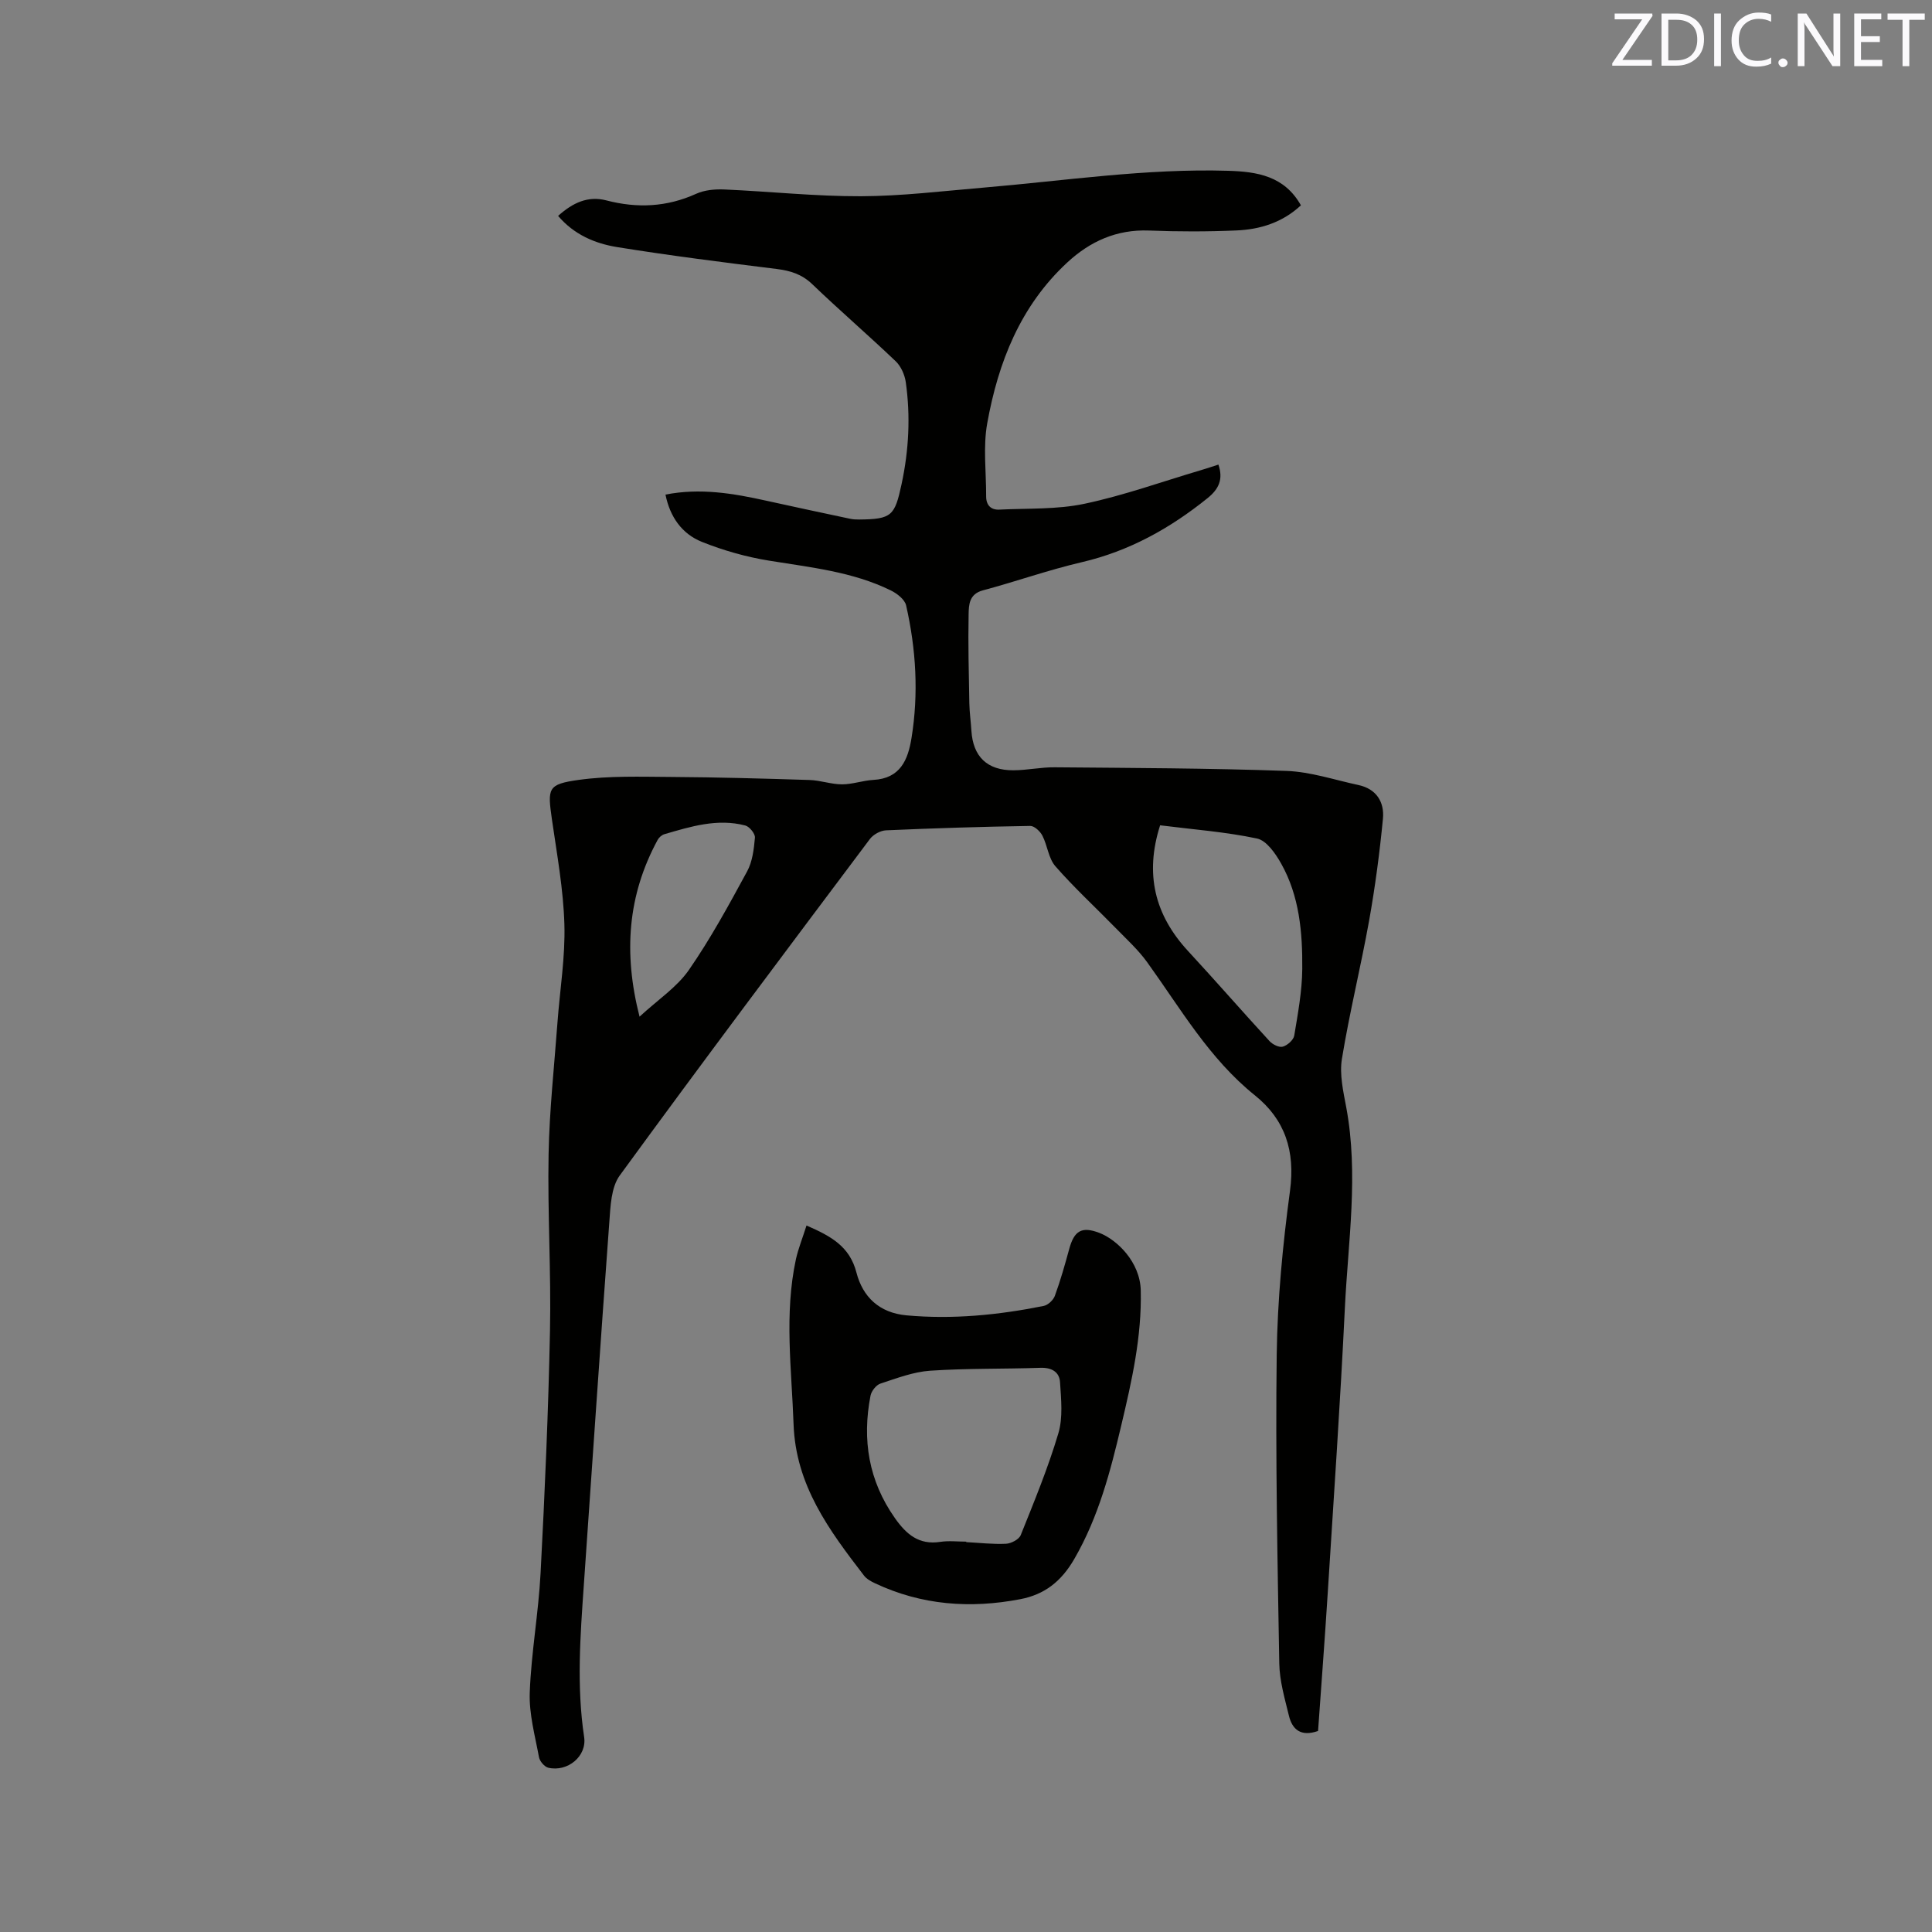 <svg enable-background="new 0 0 400 400" viewBox="0 0 400 400" xmlns="http://www.w3.org/2000/svg"><rect x="0" y="0" width="400" height="400" fill="#808080" stroke="none"/><path d="m272.89 358.38c-3.58 1.25-5.34-.32-6.03-3.15-.87-3.58-1.94-7.22-2-10.85-.37-21.31-.8-42.63-.53-63.93.15-11.31 1.24-22.67 2.75-33.9 1.11-8.22-1.01-14.75-7.27-19.77-9.46-7.6-15.37-17.95-22.29-27.55-1.89-2.62-4.34-4.84-6.61-7.17-4.14-4.24-8.51-8.26-12.4-12.71-1.44-1.64-1.64-4.3-2.7-6.35-.46-.89-1.66-2.01-2.51-2-9.96.16-19.91.47-29.86.91-1.15.05-2.63.86-3.33 1.79-17.37 23.15-34.75 46.29-51.8 69.67-1.79 2.46-1.92 6.39-2.16 9.69-1.85 25.05-3.53 50.12-5.28 75.18-.73 10.47-1.51 20.91.07 31.4.6 3.98-3.44 7.28-7.42 6.35-.79-.19-1.78-1.34-1.93-2.19-.82-4.45-2.08-8.96-1.91-13.41.31-8.24 1.81-16.44 2.24-24.68.88-16.72 1.61-33.46 1.95-50.21.25-12.17-.52-24.37-.29-36.54.17-9.1 1.17-18.19 1.84-27.28.5-6.77 1.63-13.54 1.43-20.29-.21-7.27-1.54-14.51-2.58-21.74-.92-6.46-.92-7.28 5.54-8.18 6.33-.88 12.83-.65 19.25-.61 9.52.06 19.04.33 28.56.63 2.25.07 4.48.9 6.72.9 2.16 0 4.32-.8 6.49-.92 5.57-.3 7.16-4.15 7.89-8.68 1.49-9.21.94-18.4-1.12-27.45-.28-1.23-1.88-2.47-3.17-3.1-7.93-3.89-16.6-4.76-25.18-6.16-4.75-.77-9.49-2.11-13.95-3.9-4.1-1.65-6.59-5.15-7.52-9.78 7.16-1.41 14.01-.26 20.84 1.26 5.78 1.28 11.57 2.51 17.36 3.74.62.13 1.26.17 1.89.16 6.78-.06 7.38-.78 8.79-7.32 1.51-7.03 1.87-14.06.87-21.13-.22-1.52-.99-3.27-2.08-4.31-5.68-5.42-11.63-10.54-17.29-15.97-2.15-2.06-4.5-2.78-7.34-3.14-11.03-1.37-22.07-2.76-33.04-4.53-4.58-.74-8.92-2.57-12.23-6.46 3-2.69 6.14-4.21 9.99-3.21 6.37 1.66 12.51 1.39 18.6-1.37 1.74-.79 3.91-.98 5.86-.89 9.42.41 18.83 1.43 28.25 1.4 8.44-.03 16.89-1.07 25.32-1.78 16.89-1.43 33.69-4 50.71-3.49 6.01.18 11.64 1.07 15.06 7.15-3.81 3.55-8.41 4.99-13.32 5.2-6.03.26-12.08.26-18.11.02-6.7-.26-12.21 2.22-16.96 6.63-9.69 8.98-14.28 20.65-16.55 33.25-.89 4.9-.21 10.09-.23 15.14-.01 1.83.98 2.85 2.73 2.76 5.89-.29 11.92 0 17.63-1.21 8.14-1.72 16.04-4.57 24.05-6.94 1.21-.36 2.41-.76 3.68-1.17 1.03 3.01.1 5.05-2.23 6.93-7.78 6.27-16.24 10.99-26.08 13.28-6.9 1.61-13.61 4-20.46 5.83-2.84.76-2.91 2.98-2.95 4.95-.12 6.14.04 12.28.15 18.42.04 1.9.31 3.8.43 5.71.34 5.33 3.25 8.19 8.69 8.17 2.85-.01 5.7-.65 8.55-.62 16 .14 32.01.18 47.99.75 4.99.18 9.94 1.86 14.89 2.92 3.75.8 5.42 3.55 5.08 7.01-.68 7.03-1.61 14.06-2.85 21.02-1.72 9.58-4.07 19.06-5.64 28.66-.53 3.22.28 6.75.9 10.06 2.58 13.88.38 27.71-.29 41.54-.95 19.7-2.31 39.37-3.55 59.05-.6 9.51-1.33 19-2 28.51zm-32.7-187.51c-3.22 10.08-1.12 18.57 5.81 26.06 5.68 6.14 11.17 12.45 16.83 18.61.64.7 1.99 1.38 2.76 1.16.96-.27 2.22-1.39 2.37-2.3.76-4.57 1.62-9.19 1.66-13.8.06-7.53-.58-15.09-4.39-21.84-1.16-2.06-3.01-4.73-4.96-5.15-6.5-1.38-13.18-1.87-20.08-2.74zm-107.78 39.62c3.83-3.53 7.72-6.09 10.19-9.63 4.5-6.49 8.3-13.48 12.08-20.44 1.11-2.04 1.41-4.62 1.62-7 .07-.8-1.13-2.29-2-2.51-5.77-1.51-11.29.21-16.77 1.81-.53.16-1.1.67-1.37 1.17-6.21 11.44-7.12 23.41-3.75 36.6z" fill="#010100"/><path d="m166.98 253.73c5.06 2.2 8.94 4.31 10.34 9.75 1.29 4.99 4.69 8.33 10.36 8.85 9.59.87 19.03-.07 28.4-1.95.9-.18 2-1.21 2.32-2.1 1.16-3.17 2.08-6.43 2.97-9.69 1.03-3.79 2.59-4.73 6.23-3.34 3.65 1.4 8.44 6.02 8.58 11.9.23 9.57-1.85 18.74-4.02 27.9-2.26 9.56-4.7 19-9.74 27.72-2.74 4.74-6.23 7.37-11.16 8.32-10.33 1.99-20.45 1.26-30.1-3.29-.84-.39-1.75-.9-2.29-1.61-7.18-9.34-14.12-18.63-14.57-31.31-.4-11.43-1.96-22.83.49-34.19.51-2.25 1.38-4.4 2.19-6.96zm33.07 65.45v.1c2.74.14 5.49.47 8.22.34 1.08-.05 2.7-.9 3.06-1.79 2.79-6.95 5.66-13.91 7.79-21.07.98-3.28.57-7.06.35-10.58-.13-2.13-1.73-3.07-4.06-2.99-7.61.26-15.24.09-22.83.6-3.48.24-6.93 1.56-10.3 2.67-.88.29-1.86 1.54-2.05 2.5-1.76 9.11-.41 17.6 5.06 25.36 2.37 3.36 4.96 5.58 9.37 4.91 1.75-.27 3.59-.05 5.39-.05z" fill="#010100"/><g fill="#fbfafc"><path d="m342.2 3.2-6.3 9.2h6.1v1.2h-8.2v-.5l6.2-9.1h-5.7v-1.2h7.8v.4z"/><path d="m344 13.7v-10.9h3.1c1.6 0 3 .5 4.1 1.4 1.1 1 1.6 2.2 1.6 3.9s-.5 3-1.6 4-2.5 1.5-4.2 1.5h-3zm1.4-9.6v8.4h1.6c1.4 0 2.5-.4 3.2-1.1.8-.8 1.2-1.8 1.2-3.2s-.4-2.4-1.2-3.1-1.8-1-3.1-1z"/><path d="m356.3 2.8v10.9h-1.4v-10.9z"/><path d="m366.6 13.2c-.8.4-1.8.6-3 .6-1.6 0-2.8-.5-3.7-1.5s-1.4-2.3-1.4-3.9c0-1.7.5-3.2 1.6-4.2s2.4-1.6 4-1.6c1 0 1.9.1 2.6.4v1.5c-.8-.4-1.6-.6-2.6-.6-1.2 0-2.2.4-3 1.2s-1.1 1.9-1.1 3.3c0 1.3.4 2.3 1.1 3.1s1.6 1.1 2.8 1.1c1.1 0 2-.2 2.8-.7v1.3z"/><path d="m368.2 13c0-.3.1-.5.3-.6.2-.2.4-.3.6-.3.3 0 .5.1.7.3s.3.4.3.6-.1.5-.3.6c-.2.2-.4.3-.7.3s-.5-.1-.6-.3c-.2-.2-.3-.4-.3-.6z"/><path d="m381.1 13.7h-1.7l-5.5-8.4c-.2-.2-.3-.5-.4-.7 0 .2.1.8.1 1.5v7.6h-1.4v-10.9h1.8l5.3 8.3c.3.4.4.6.4.8 0-.3-.1-.8-.1-1.6v-7.5h1.4v10.9z"/><path d="m389.7 13.7h-5.8v-10.9h5.6v1.2h-4.2v3.5h3.9v1.2h-3.9v3.7h4.4z"/><path d="m398.4 4.1h-3.1v9.6h-1.4v-9.6h-3.1v-1.3h7.7v1.3z"/></g></svg>